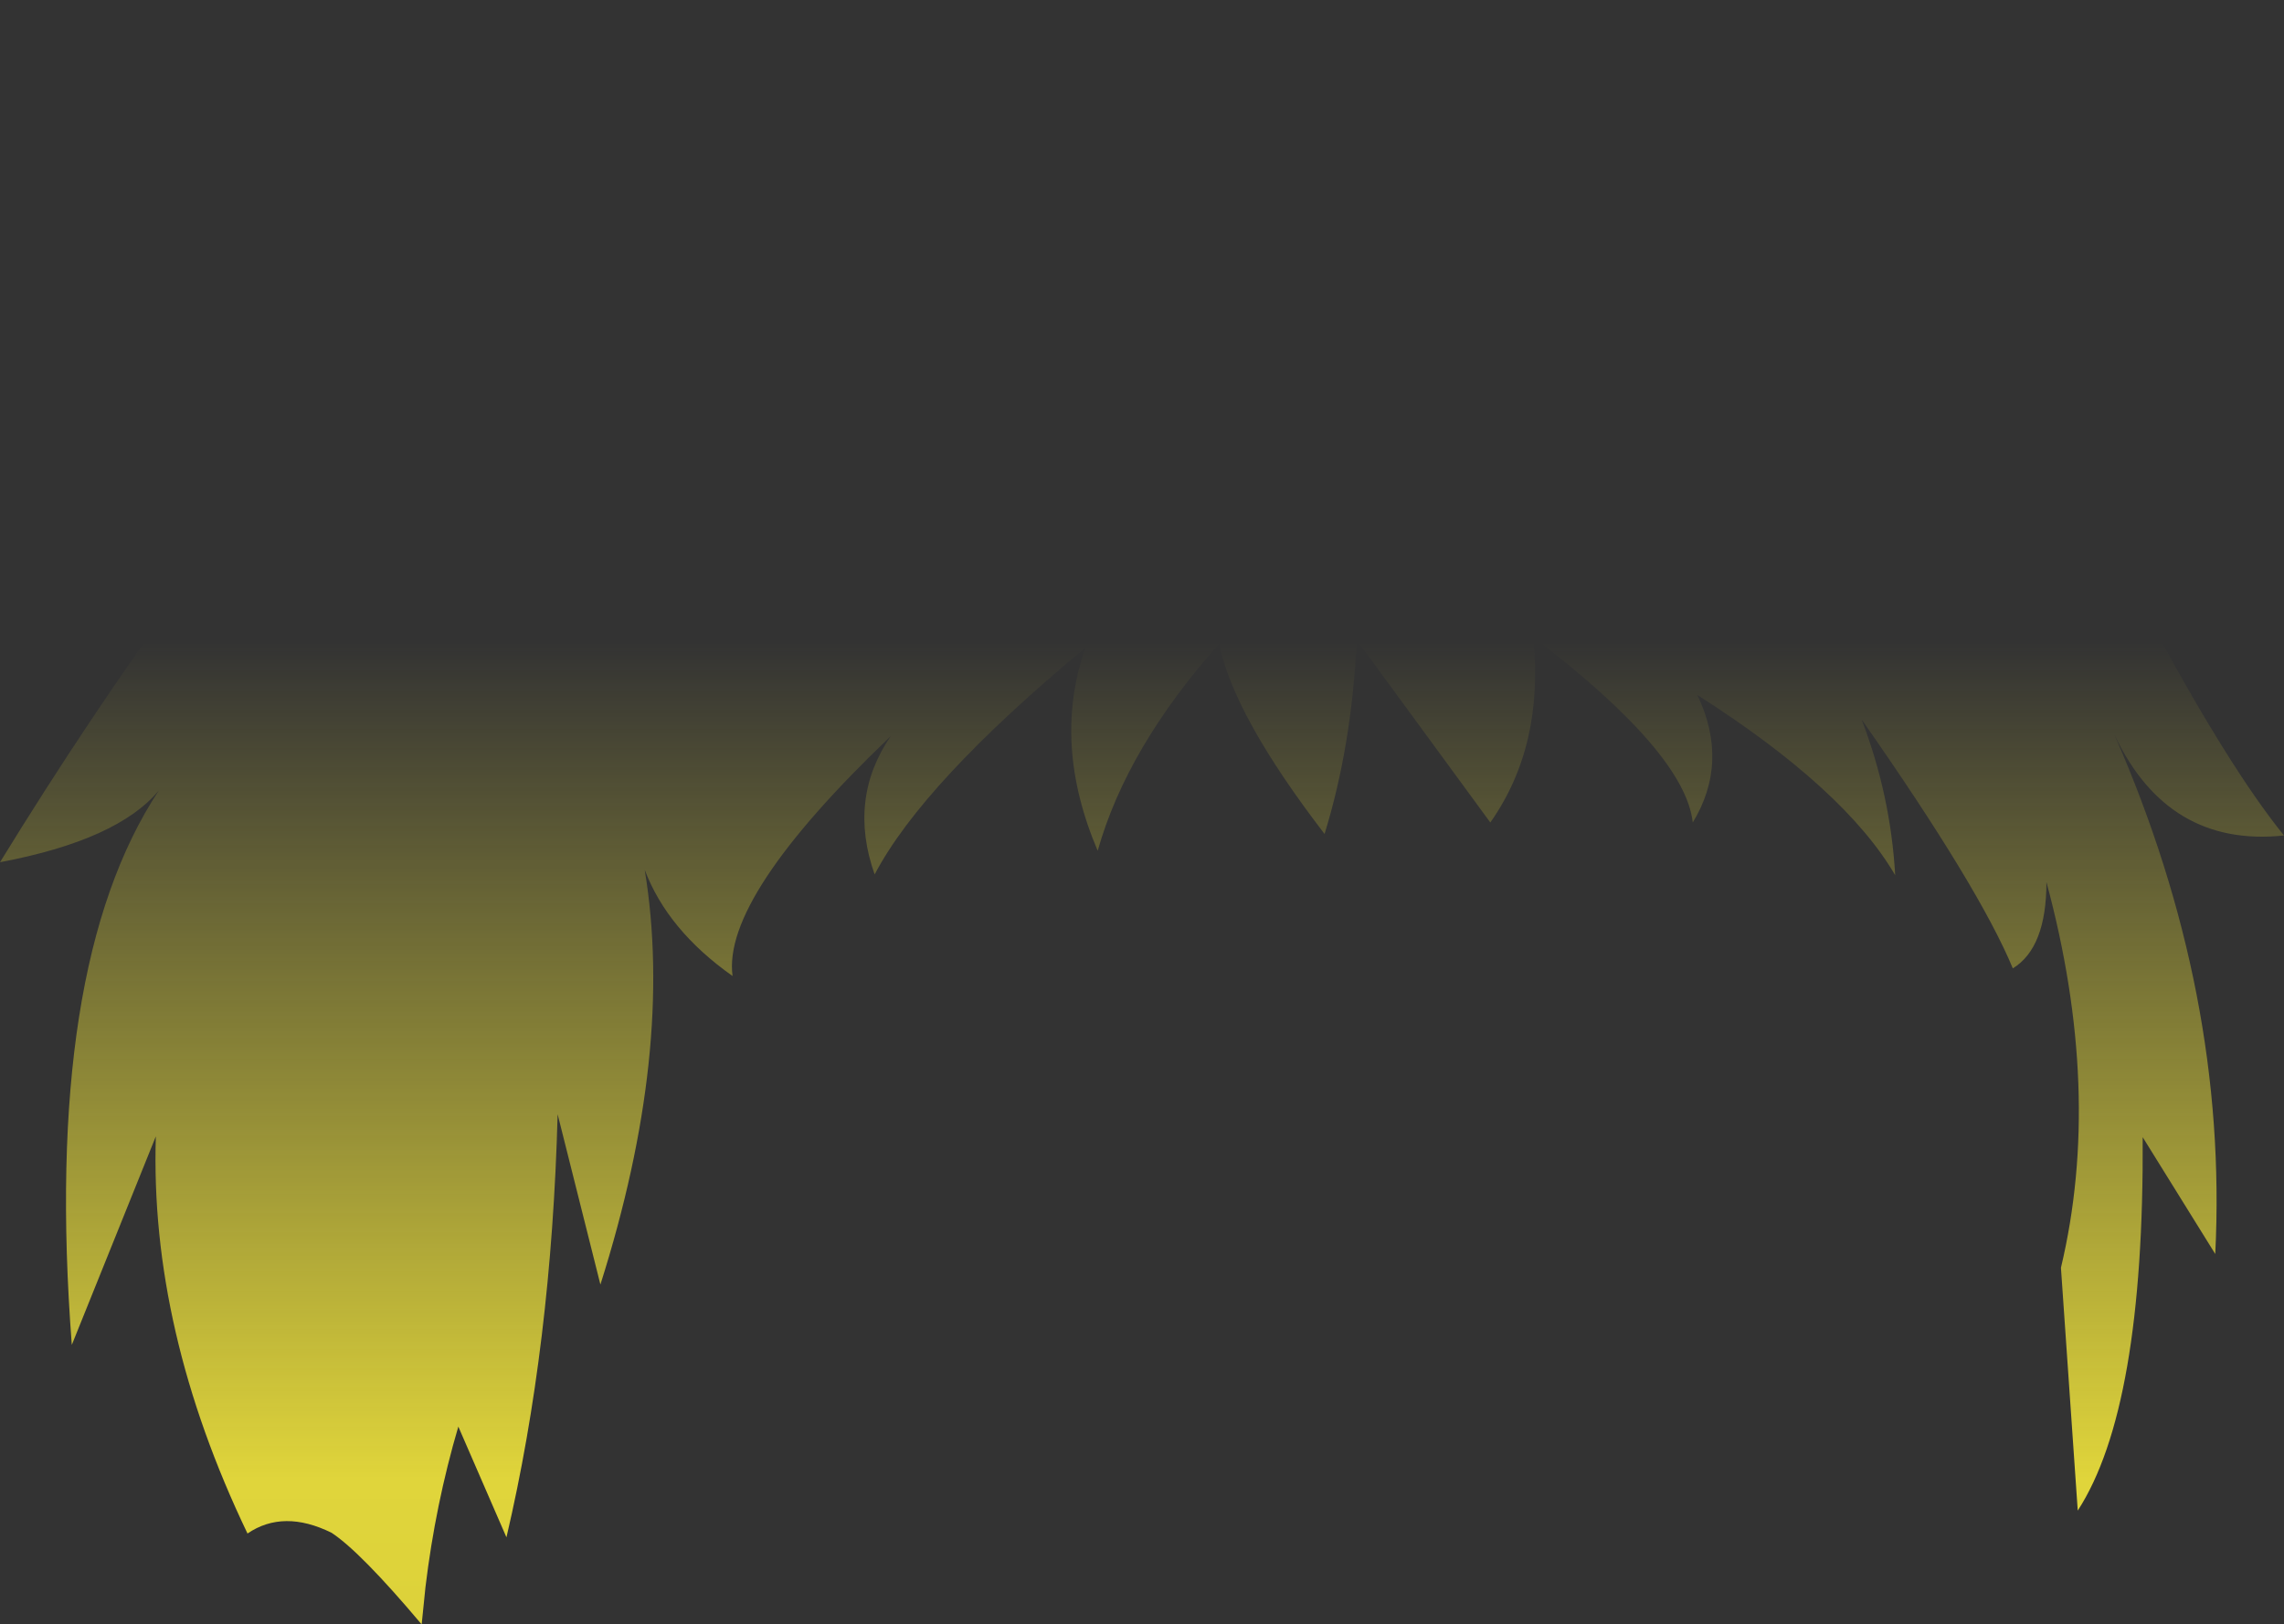 <?xml version="1.0" encoding="UTF-8" standalone="no"?>
<svg xmlns:xlink="http://www.w3.org/1999/xlink" height="106.35px" width="149.5px" xmlns="http://www.w3.org/2000/svg">
  <rect width="100%" height="100%" fill="#333333" stroke="none"/>
  <g transform="matrix(1.0, 0.0, 0.0, 1.0, 74.75, 53.2)">
    <path d="M32.25 -40.5 Q39.65 -48.9 51.85 -49.2 55.85 -49.05 59.95 -47.6 69.35 -43.0 70.7 -32.7 72.15 -21.7 65.1 -14.15 L66.45 -11.7 Q71.35 -2.7 74.75 1.5 67.15 2.3 63.65 -5.1 71.1 11.9 70.25 28.9 L65.5 21.25 Q65.6 39.0 61.25 45.7 L60.15 29.8 Q62.9 18.25 59.2 4.55 59.2 8.85 57.0 10.2 54.8 4.9 47.1 -6.1 49.0 -1.15 49.3 4.1 46.0 -1.55 36.35 -7.7 38.45 -3.3 36.05 0.65 35.55 -3.9 25.6 -11.5 26.35 -4.4 22.8 0.65 L14.05 -11.3 Q13.75 -4.45 11.95 1.4 6.0 -6.35 5.05 -11.05 -1.0 -4.25 -2.9 2.5 -5.9 -4.55 -3.7 -10.8 -14.35 -1.95 -17.5 4.05 -19.25 -0.9 -16.45 -5.0 -27.5 5.55 -26.8 10.7 -31.05 7.7 -32.55 3.75 -30.6 15.6 -35.45 30.9 L-38.25 19.75 Q-38.65 34.85 -41.6 47.45 L-44.75 40.2 Q-46.25 45.3 -46.9 50.7 L-47.15 53.15 Q-51.15 48.4 -53.05 47.15 -56.2 45.6 -58.55 47.2 -64.95 33.85 -64.55 21.2 L-70.05 34.85 Q-71.95 10.05 -64.35 -1.45 -67.05 1.8 -74.75 3.25 -68.85 -6.35 -62.8 -14.65 -65.3 -19.55 -64.8 -26.4 -64.3 -32.6 -61.35 -37.7 -54.65 -48.3 -41.2 -49.85 L-37.0 -49.7 Q-30.4 -49.05 -25.65 -45.8 -22.8 -49.65 -18.55 -53.2 -20.8 -47.2 -20.55 -40.7 L-20.25 -40.15 Q-13.1 -44.65 0.1 -46.5 16.65 -47.3 29.45 -50.8 25.55 -43.85 20.35 -40.5 26.05 -41.3 32.25 -40.5" fill="url(#gradient0)" fill-rule="evenodd" stroke="none"/>
  </g>
  <defs>
    <linearGradient gradientTransform="matrix(0.0, 0.088, -0.091, 0.0, 0.0, 60.9)" gradientUnits="userSpaceOnUse" id="gradient0" spreadMethod="pad" x1="-819.2" x2="819.2">
      <stop offset="0.0" stop-color="#fff23c" stop-opacity="0.0"/>
      <stop offset="0.38" stop-color="#fff23c" stop-opacity="0.847"/>
      <stop offset="0.604" stop-color="#fff23c" stop-opacity="0.8"/>
      <stop offset="1.0" stop-color="#fff23c" stop-opacity="0.0"/>
    </linearGradient>
  </defs>
</svg>
